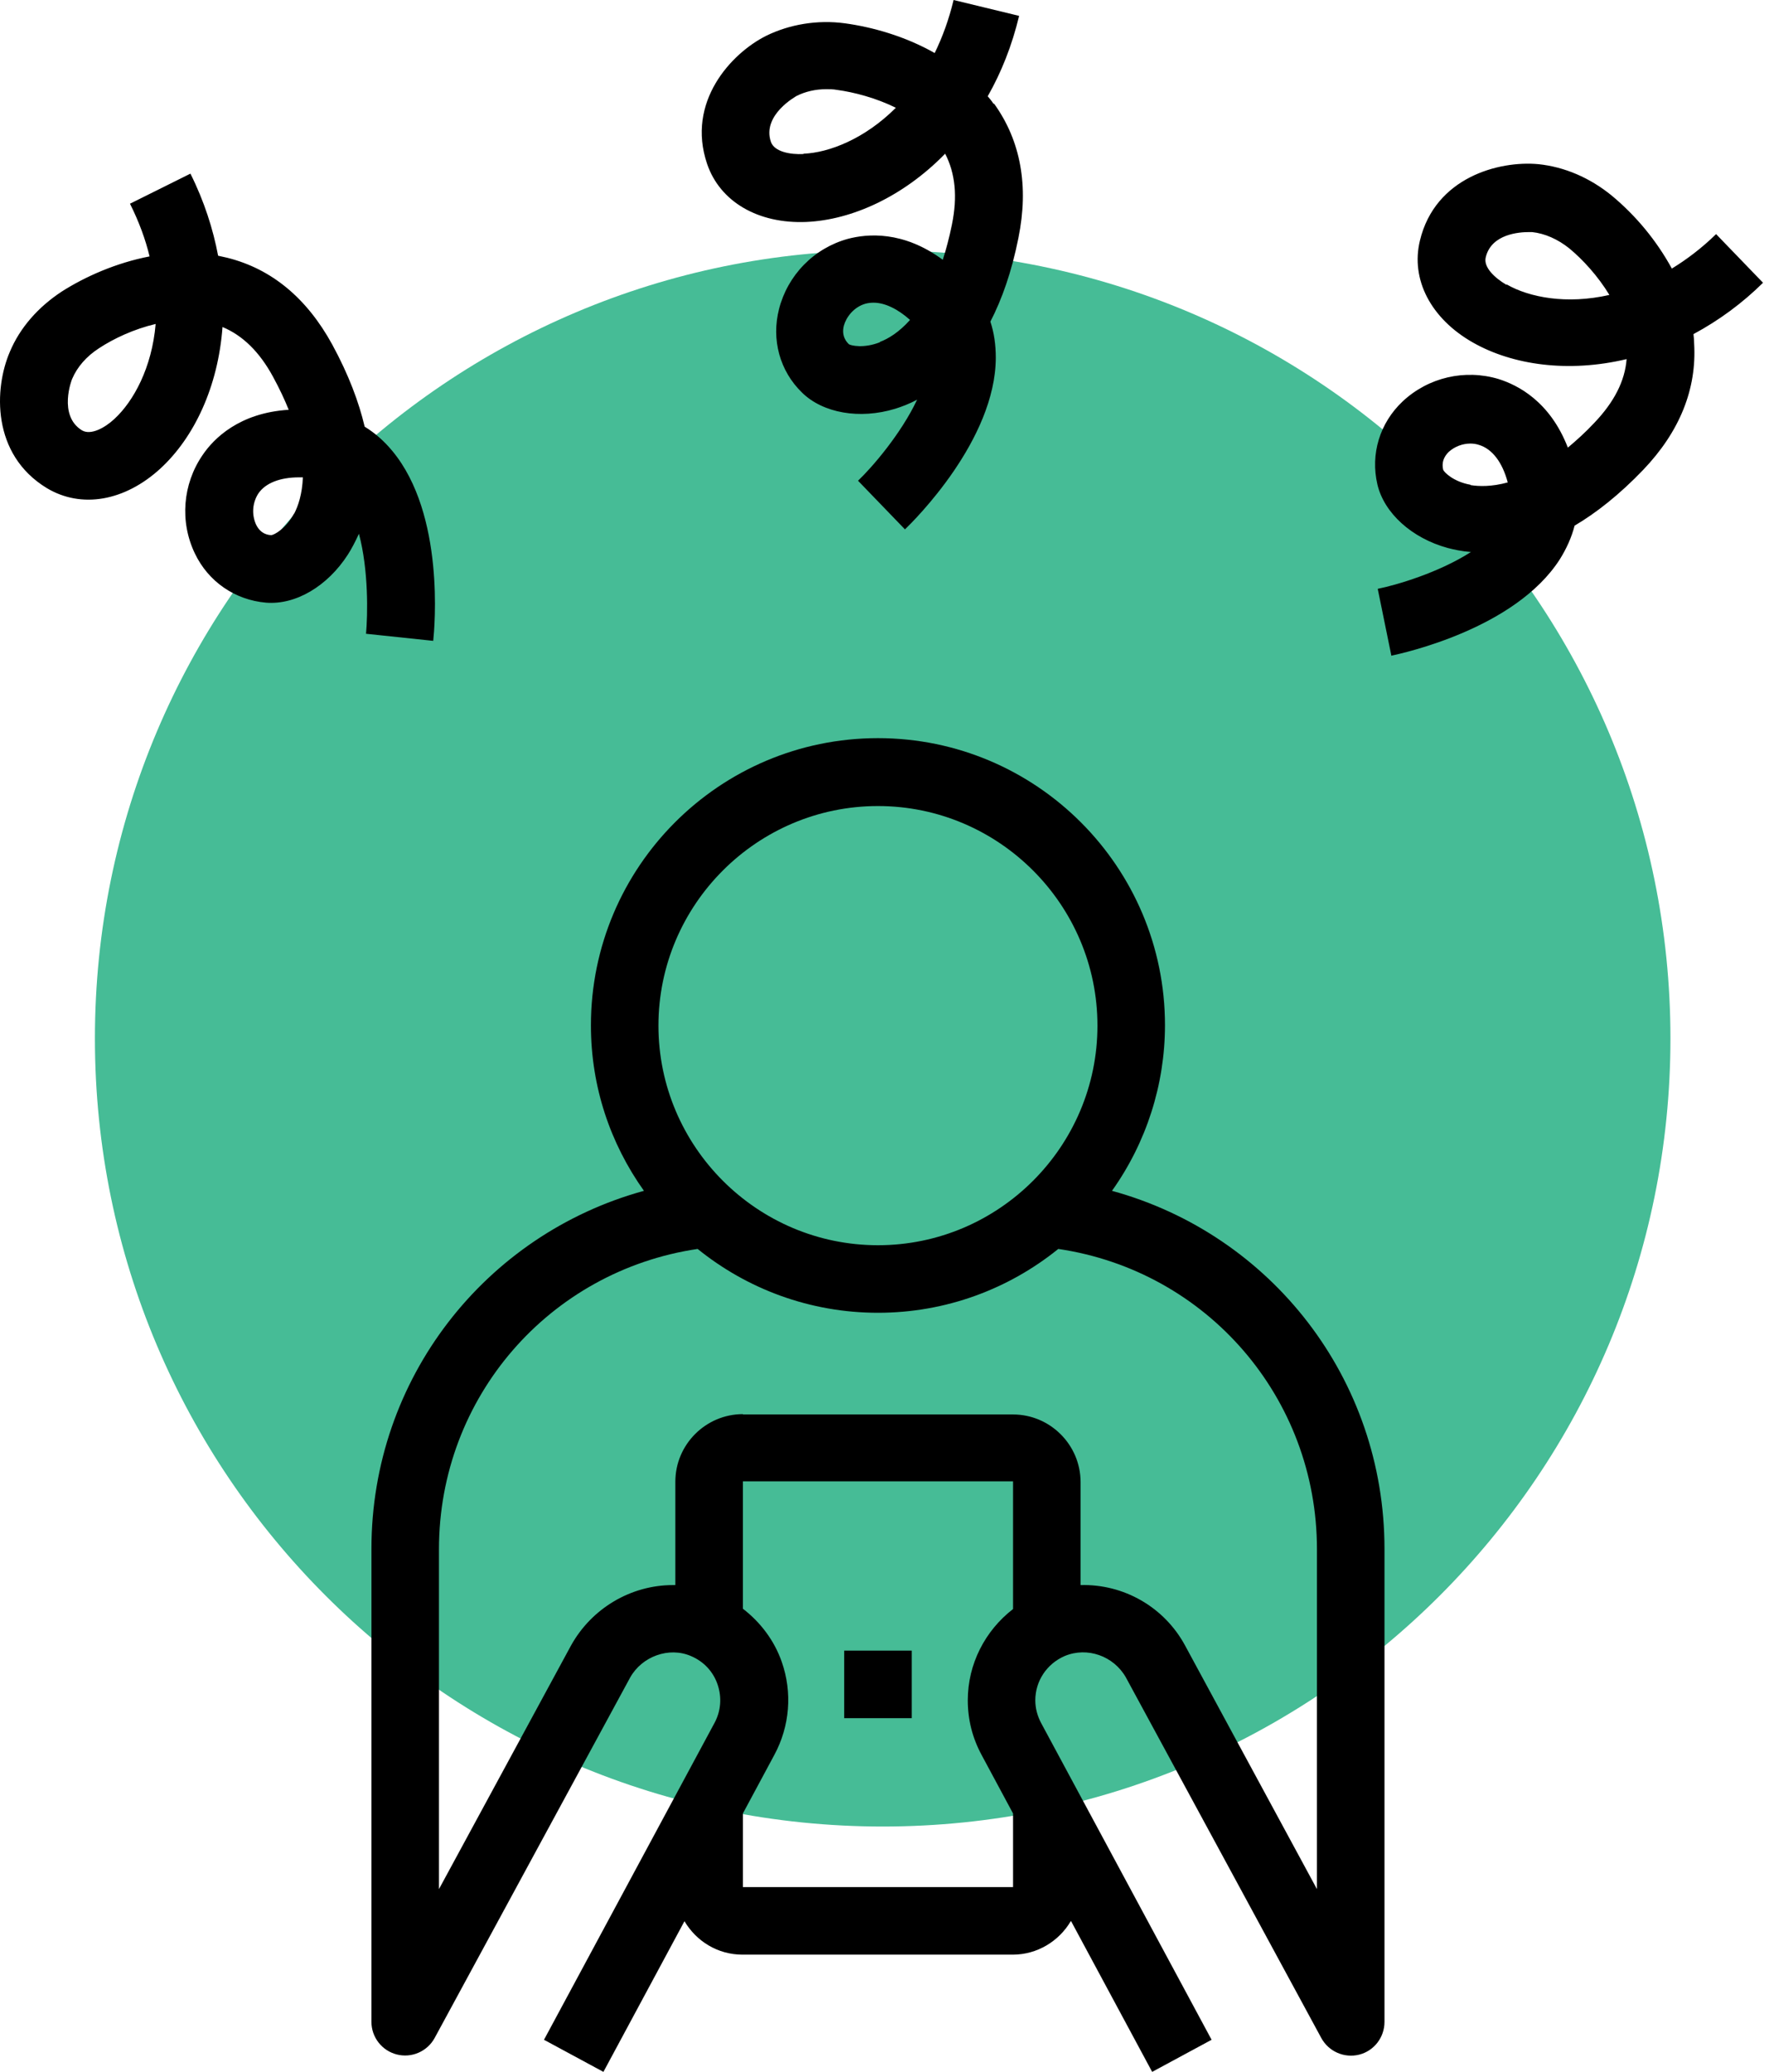 <svg width="205" height="240" viewBox="0 0 205 240" fill="none" xmlns="http://www.w3.org/2000/svg">
<path d="M102.289 211.579C152.707 211.579 193.579 170.707 193.579 120.289C193.579 69.872 152.707 29 102.289 29C51.872 29 11 69.872 11 120.289C11 170.707 51.872 211.579 102.289 211.579Z" fill="#46BC96"/>
<path d="M161.223 75.956C162.671 75.643 175.585 72.826 180.75 64.803C181.533 63.551 182.12 62.26 182.472 60.89C184.938 59.442 187.638 57.329 190.416 54.433C194.642 50.011 196.638 45.081 196.325 39.798C196.325 39.446 196.286 39.054 196.247 38.702C199.205 37.115 201.92 35.112 204.308 32.754L198.869 27.119C197.186 28.762 195.464 30.054 193.742 31.11C191.973 27.88 189.609 25.012 186.777 22.658C184.233 20.584 181.298 19.331 178.285 19.018C173.706 18.588 166.31 20.545 164.549 27.862C163.454 32.363 165.802 36.902 170.693 39.68C175.311 42.302 181.768 43.202 188.499 41.598C188.303 44.142 187.051 46.568 184.781 48.955C183.724 50.09 182.668 51.029 181.69 51.851C179.616 46.489 175.898 44.611 173.667 43.907C169.754 42.733 165.528 43.711 162.554 46.489C159.893 48.994 158.797 52.594 159.619 56.116C160.401 59.442 163.61 62.338 167.758 63.473C168.502 63.669 169.402 63.864 170.458 63.943C166.741 66.33 161.81 67.778 159.658 68.208L161.223 75.878V75.956ZM174.567 32.989C173.237 32.206 171.867 30.954 172.18 29.78C172.846 27.08 176.094 26.884 177.189 26.884H177.541C179.029 27.041 180.516 27.706 181.846 28.762C183.411 30.054 185.172 31.971 186.503 34.163C181.533 35.298 177.189 34.437 174.607 32.95L174.567 32.989ZM170.419 56.155C168.424 55.803 167.367 54.707 167.25 54.433C167.171 54.12 166.976 53.22 167.915 52.32C168.598 51.722 169.473 51.389 170.38 51.381C170.693 51.381 171.045 51.42 171.398 51.538C172.924 52.007 174.098 53.533 174.724 55.881C172.885 56.39 171.398 56.351 170.419 56.194V56.155ZM50.204 74.234C50.361 72.747 51.574 59.599 45.469 52.242C44.53 51.107 43.473 50.168 42.26 49.424C41.595 46.607 40.421 43.437 38.504 39.915C35.569 34.554 31.499 31.149 26.333 29.858L25.277 29.623C24.69 26.532 23.672 23.323 22.068 20.114L15.063 23.597C16.12 25.71 16.863 27.745 17.333 29.702C13.459 30.445 9.858 32.05 7.158 33.771C4.419 35.572 2.306 37.959 1.132 40.776C-0.668 44.963 -1.02 52.633 5.436 56.547C9.428 58.934 14.437 58.073 18.585 54.277C22.498 50.677 25.277 44.807 25.785 37.88C28.133 38.859 30.09 40.776 31.655 43.672C32.399 45.042 32.986 46.294 33.455 47.468C27.742 47.82 24.768 50.794 23.477 52.712C21.168 56.077 20.816 60.421 22.576 64.099C24.142 67.386 27.233 69.499 30.834 69.812C34.277 70.086 37.956 67.895 40.304 64.256C40.734 63.59 41.164 62.769 41.595 61.829C42.73 66.095 42.612 71.221 42.417 73.413L50.204 74.234ZM13.263 48.524C12.128 49.581 10.524 50.442 9.506 49.855C6.689 48.133 8.332 43.907 8.371 43.868C8.958 42.498 10.015 41.285 11.463 40.346C13.185 39.211 15.533 38.115 18.037 37.528C17.607 42.615 15.454 46.489 13.302 48.485L13.263 48.524ZM34.081 59.481C33.103 61.282 31.773 61.947 31.46 61.986C31.147 61.986 30.207 61.908 29.66 60.734C29.408 60.164 29.301 59.54 29.349 58.919C29.397 58.297 29.598 57.698 29.933 57.173C30.755 55.96 32.438 55.294 34.669 55.294H35.099C35.021 57.251 34.551 58.621 34.081 59.521V59.481ZM115.125 12.014C114.929 11.701 114.695 11.427 114.46 11.153C116.025 8.414 117.277 5.283 118.099 1.839L110.507 0C109.96 2.27 109.216 4.305 108.316 6.144C104.872 4.187 101.076 3.131 97.907 2.7C94.737 2.27 91.489 2.818 88.789 4.148C84.719 6.183 79.514 11.818 81.941 18.979C83.428 23.362 87.85 25.945 93.446 25.71C98.728 25.475 104.677 22.775 109.529 17.805C110.703 20.075 110.977 22.775 110.312 26.023C109.999 27.549 109.646 28.88 109.255 30.093C104.638 26.688 100.489 27.08 98.259 27.667C96.329 28.199 94.573 29.232 93.171 30.661C91.769 32.091 90.77 33.866 90.276 35.806C89.376 39.328 90.354 42.968 92.937 45.472C95.363 47.859 99.629 48.603 103.737 47.35C104.481 47.116 105.342 46.803 106.281 46.294C104.403 50.285 101.037 54.16 99.433 55.686L104.872 61.321C105.929 60.303 115.36 50.99 115.399 41.441C115.399 39.954 115.203 38.585 114.773 37.254C116.103 34.671 117.238 31.502 118.021 27.549C119.234 21.562 118.295 16.318 115.203 12.014H115.125ZM93.093 17.844C91.567 17.923 89.728 17.57 89.337 16.436C88.28 13.305 92.272 11.153 92.311 11.114C93.328 10.605 94.502 10.331 95.754 10.331C96.146 10.331 96.537 10.331 96.968 10.409C99.002 10.683 101.507 11.348 103.816 12.483C100.216 16.084 96.067 17.688 93.132 17.805L93.093 17.844ZM101.977 39.641C100.098 40.385 98.611 40.033 98.376 39.876C98.141 39.641 97.476 38.976 97.789 37.724C98.063 36.745 98.924 35.572 100.294 35.18C100.607 35.102 100.881 35.063 101.233 35.063C102.524 35.063 104.011 35.767 105.459 37.059C104.168 38.506 102.916 39.25 101.977 39.602V39.641ZM124.126 222.547L133.517 240L140.405 236.282L120.643 199.576C120.212 198.754 119.977 197.893 119.977 196.954C119.977 194.724 121.308 192.728 123.382 191.828C126.004 190.732 129.056 191.828 130.465 194.293L153.123 236.087C153.984 237.652 155.784 238.435 157.506 238.004C159.227 237.574 160.441 236.008 160.441 234.208V179.423C160.441 159.7 147.292 142.99 128.861 137.942C132.849 132.343 134.996 125.642 135.004 118.767C135.004 100.414 120.095 85.505 101.742 85.505C83.388 85.505 68.479 100.414 68.479 118.767C68.479 125.929 70.749 132.503 74.623 137.942C56.23 142.99 43.043 159.7 43.043 179.423V234.208C43.044 235.073 43.333 235.913 43.864 236.596C44.394 237.279 45.137 237.766 45.974 237.981C46.812 238.196 47.697 238.127 48.492 237.784C49.285 237.441 49.943 236.844 50.361 236.087L73.018 194.332C74.388 191.867 77.519 190.732 80.062 191.828C81.549 192.454 82.645 193.628 83.154 195.115C83.662 196.602 83.545 198.206 82.802 199.576L63.04 236.282L69.927 240L79.319 222.547C80.688 224.856 83.154 226.421 86.05 226.421H117.356C120.212 226.421 122.717 224.856 124.086 222.547H124.126ZM101.742 93.37C115.751 93.37 127.178 104.797 127.178 118.806C127.178 132.816 115.751 144.243 101.742 144.243C87.732 144.243 76.305 132.816 76.305 118.806C76.305 104.797 87.732 93.37 101.742 93.37ZM117.395 186.388C114.147 188.893 112.151 192.767 112.151 196.954C112.151 199.224 112.699 201.337 113.755 203.294L117.395 210.064V218.594H86.089V210.064L89.728 203.294C91.528 199.967 91.841 196.054 90.589 192.493C89.728 190.028 88.124 187.915 86.089 186.349V171.596H117.395V186.349V186.388ZM86.089 163.809C81.784 163.809 78.262 167.331 78.262 171.635V183.61H77.988C73.097 183.61 68.557 186.31 66.17 190.615L50.869 218.829V179.462C50.869 161.852 63.666 147.217 80.845 144.673C86.558 149.291 93.837 152.069 101.742 152.069C109.646 152.069 116.925 149.291 122.639 144.673C139.857 147.217 152.614 161.891 152.614 179.462V218.829L137.313 190.576C136.136 188.413 134.383 186.617 132.249 185.388C130.115 184.159 127.683 183.543 125.221 183.61V171.675C125.221 167.37 121.699 163.848 117.395 163.848H86.089V163.809Z" fill="black"/>
<path d="M97.828 191.202H105.655V199.028H97.828V191.202Z" fill="black"/>
</svg>
